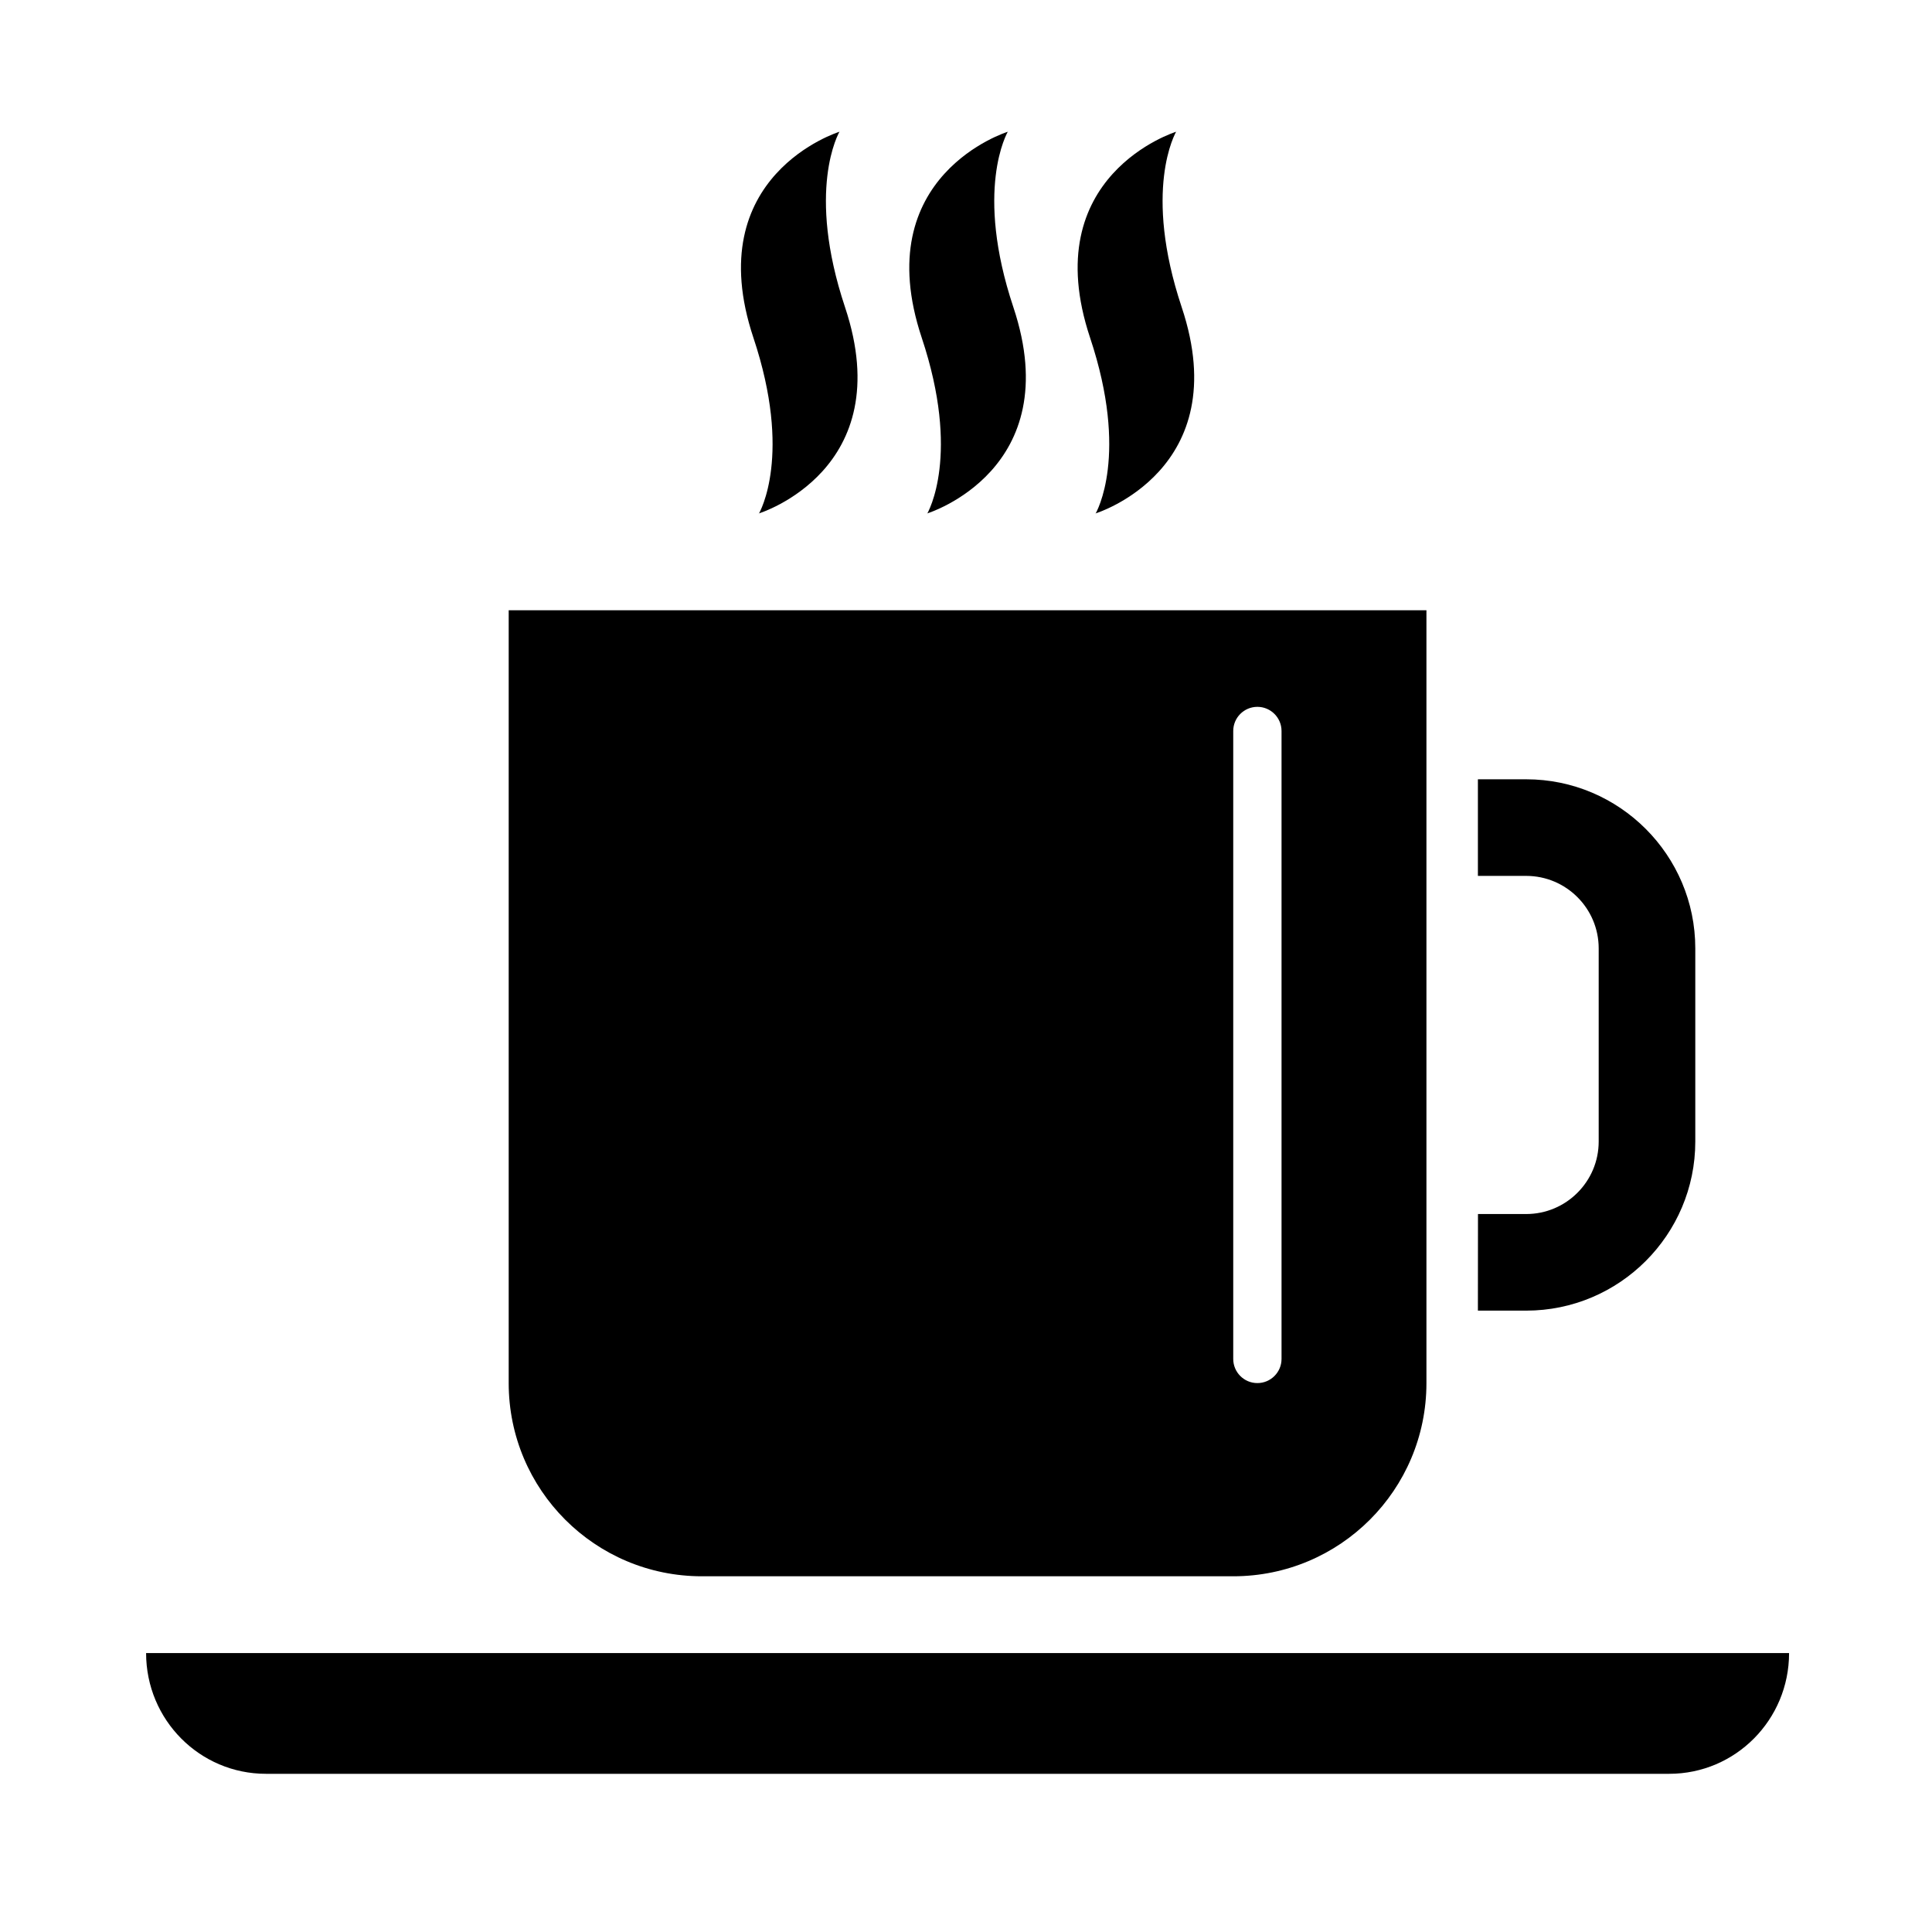 <svg xmlns="http://www.w3.org/2000/svg" xmlns:xlink="http://www.w3.org/1999/xlink" version="1.1" id="Calque_1" x="0px" y="0px" width="100px" height="100px" viewBox="0 0 100 100" enable-background="new 0 0 100 100" xml:space="preserve">
<g>
	<path d="M78.996,67.838l-2.5-0.001l0.004-5l2.498,0.001c2.066,0,3.75-1.683,3.75-3.751v-10c0-2.068-1.684-3.751-3.752-3.751h-2.5   v-5h2.5c4.826,0,8.752,3.926,8.752,8.751v10C87.748,63.912,83.822,67.838,78.996,67.838L78.996,67.838z"/>
	<g>
		<path d="M7.562,85.562c0,3.455,2.774,6.25,6.203,6.25h72.634c3.428,0,6.203-2.795,6.203-6.25H7.562z"/>
		<g>
			<path d="M43.74,15.905c2.806,8.418-4.445,10.664-4.445,10.664l-0.033,0.051c0.073-0.122,1.756-3.073-0.264-9.135     c-2.807-8.418,4.445-10.663,4.445-10.663l0.033-0.051C43.402,6.893,41.72,9.845,43.74,15.905z"/>
			<path d="M52.453,15.905c2.805,8.418-4.446,10.664-4.446,10.664l-0.033,0.051c0.073-0.122,1.756-3.073-0.264-9.135     c-2.807-8.418,4.446-10.663,4.446-10.663l0.033-0.051C52.115,6.893,50.433,9.845,52.453,15.905z"/>
			<path d="M61.166,15.905c2.805,8.418-4.445,10.664-4.445,10.664l-0.033,0.051c0.072-0.122,1.756-3.073-0.264-9.135     c-2.807-8.418,4.445-10.663,4.445-10.663l0.033-0.051C60.828,6.893,59.146,9.845,61.166,15.905z"/>
		</g>
		<path d="M26.33,31.586v40.002c0,5.527,4.473,10,10,10h27.502c5.527,0,10-4.473,10-10V31.586H26.33z M66.332,70.338    c0,0.69-0.561,1.25-1.25,1.25c-0.691,0-1.25-0.56-1.25-1.25V37.836c0-0.69,0.559-1.25,1.25-1.25c0.689,0,1.25,0.56,1.25,1.25    V70.338z"/>
	</g>
</g>
</svg>